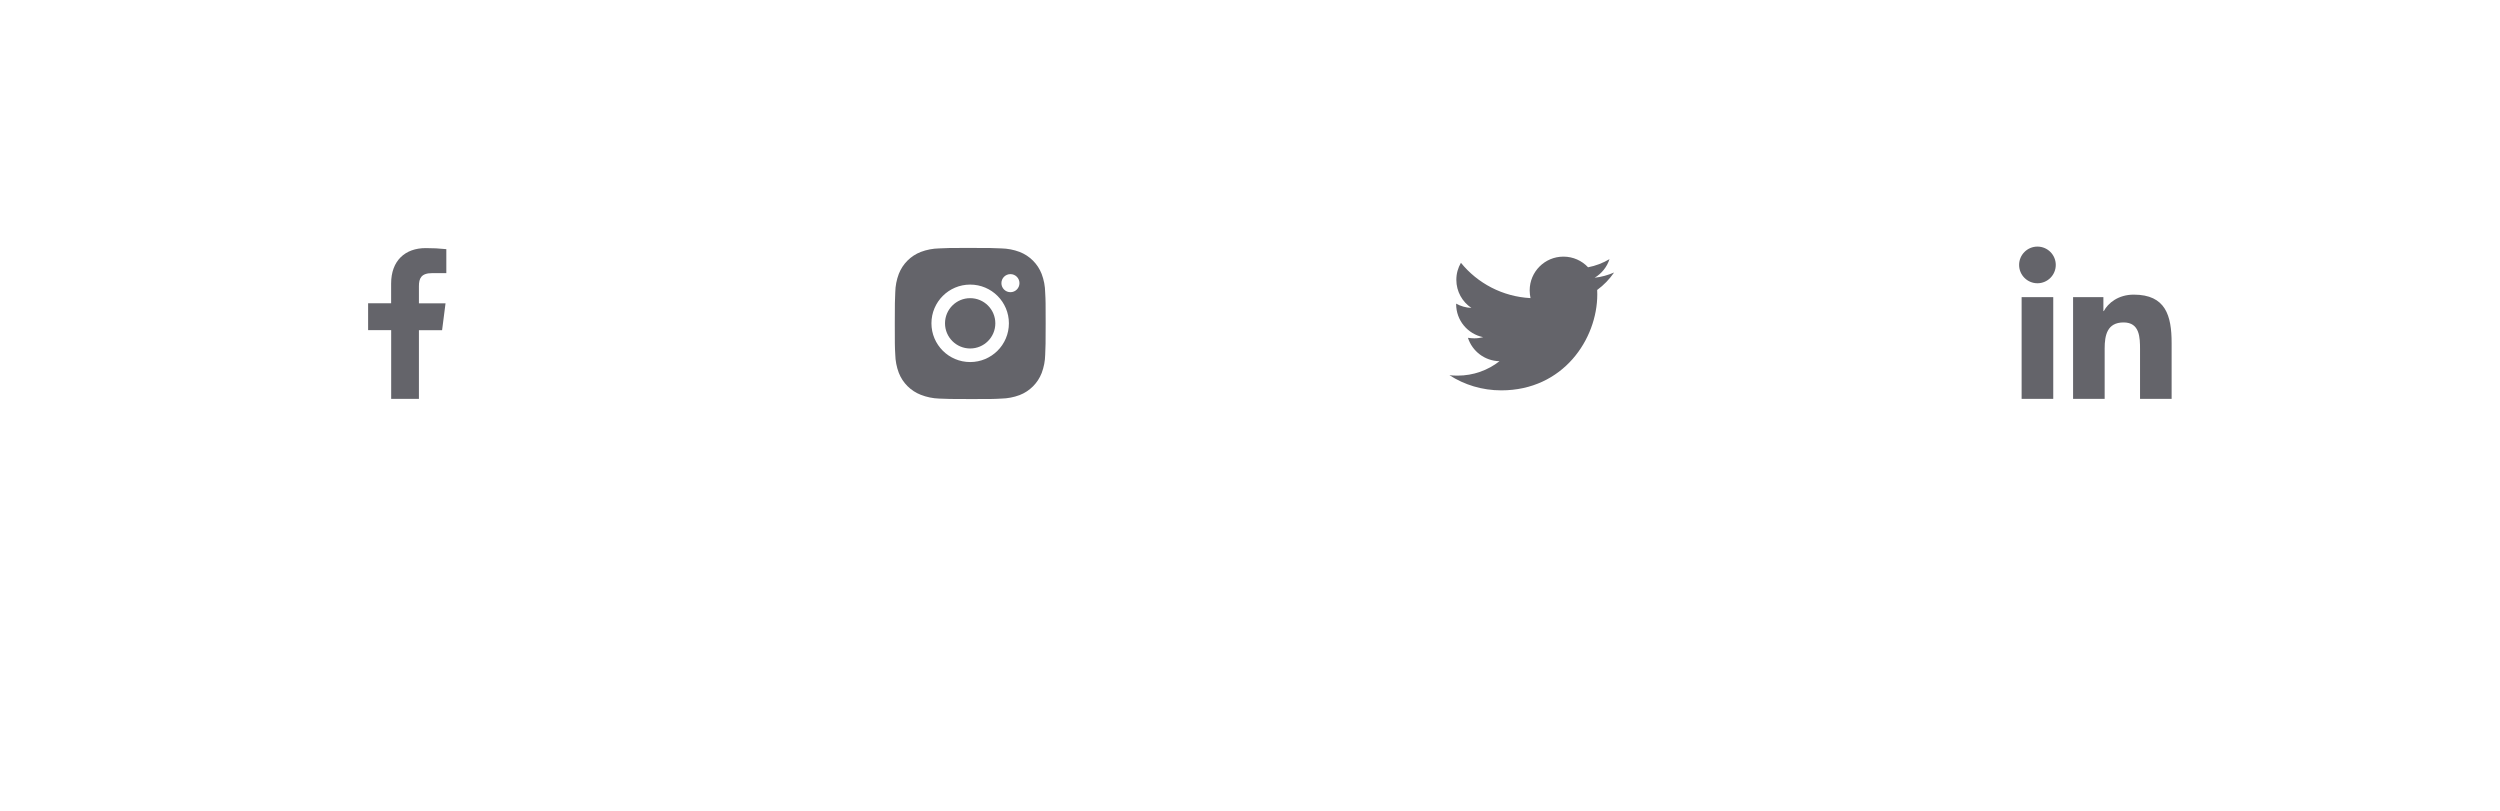 <svg width="373" height="121" viewBox="0 0 373 121" fill="none" xmlns="http://www.w3.org/2000/svg">
<g filter="url(#filter0_d_1_312)">
<circle cx="60.757" cy="48.266" r="30" fill="white"/>
</g>
<path d="M62.503 59.512V49.267H65.96L66.473 45.256H62.503V42.701C62.503 41.543 62.826 40.751 64.487 40.751H66.592V37.174C65.568 37.064 64.538 37.012 63.508 37.016C60.453 37.016 58.356 38.881 58.356 42.304V45.248H54.922V49.259H58.363V59.512H62.503Z" fill="#64646A"/>
<g filter="url(#filter1_d_1_312)">
<circle cx="144.757" cy="48.266" r="30" fill="white"/>
</g>
<path d="M155.941 43.647C155.927 42.701 155.752 41.762 155.417 40.877C154.831 39.366 153.637 38.171 152.126 37.586C151.252 37.257 150.328 37.081 149.393 37.061C148.191 37.007 147.81 36.992 144.757 36.992C141.705 36.992 141.313 36.992 140.12 37.061C139.186 37.081 138.262 37.257 137.388 37.586C135.877 38.171 134.682 39.366 134.097 40.877C133.768 41.751 133.591 42.674 133.573 43.608C133.52 44.812 133.503 45.193 133.503 48.246C133.503 51.298 133.503 51.688 133.573 52.883C133.592 53.818 133.768 54.741 134.097 55.617C134.683 57.127 135.877 58.322 137.39 58.907C138.26 59.247 139.183 59.439 140.121 59.469C141.325 59.523 141.706 59.539 144.758 59.539C147.811 59.539 148.202 59.539 149.396 59.469C150.33 59.451 151.253 59.274 152.128 58.946C153.64 58.359 154.833 57.164 155.42 55.654C155.748 54.779 155.925 53.857 155.943 52.921C155.997 51.718 156.013 51.337 156.013 48.283C156.011 45.231 156.011 44.843 155.941 43.647ZM144.75 54.018C141.557 54.018 138.971 51.432 138.971 48.239C138.971 45.047 141.557 42.461 144.75 42.461C147.94 42.461 150.528 45.047 150.528 48.239C150.528 51.432 147.94 54.018 144.75 54.018ZM150.758 43.594C150.012 43.594 149.411 42.992 149.411 42.247C149.411 41.502 150.012 40.899 150.758 40.899C151.502 40.899 152.105 41.502 152.105 42.247C152.105 42.992 151.502 43.594 150.758 43.594Z" fill="#64646A"/>
<path d="M144.75 51.993C146.823 51.993 148.503 50.312 148.503 48.239C148.503 46.166 146.823 44.486 144.75 44.486C142.677 44.486 140.996 46.166 140.996 48.239C140.996 50.312 142.677 51.993 144.75 51.993Z" fill="#64646A"/>
<g filter="url(#filter2_d_1_312)">
<circle cx="228.757" cy="48.266" r="30" fill="white"/>
</g>
<path d="M238.298 43.262C238.315 43.481 238.315 43.698 238.315 43.916C238.315 50.572 233.248 58.242 223.99 58.242C221.137 58.242 218.487 57.416 216.257 55.981C216.662 56.027 217.052 56.043 217.473 56.043C219.827 56.043 221.993 55.248 223.725 53.892C221.511 53.846 219.656 52.396 219.016 50.401C219.327 50.447 219.64 50.478 219.967 50.478C220.418 50.478 220.872 50.416 221.293 50.307C218.985 49.839 217.256 47.813 217.256 45.366V45.303C217.927 45.677 218.706 45.911 219.531 45.942C218.175 45.039 217.286 43.496 217.286 41.749C217.286 40.814 217.535 39.957 217.971 39.209C220.45 42.263 224.176 44.259 228.353 44.478C228.276 44.103 228.228 43.714 228.228 43.324C228.228 40.549 230.473 38.289 233.263 38.289C234.713 38.289 236.022 38.897 236.942 39.879C238.08 39.661 239.17 39.239 240.137 38.663C239.763 39.832 238.967 40.814 237.923 41.438C238.937 41.328 239.92 41.048 240.822 40.658C240.137 41.656 239.281 42.544 238.298 43.262Z" fill="#64646A"/>
<g filter="url(#filter3_d_1_312)">
<circle cx="312.757" cy="48.266" r="30" fill="white"/>
</g>
<path d="M303.986 42.262C305.496 42.262 306.721 41.037 306.721 39.527C306.721 38.016 305.496 36.792 303.986 36.792C302.475 36.792 301.251 38.016 301.251 39.527C301.251 41.037 302.475 42.262 303.986 42.262Z" fill="#64646A"/>
<path d="M309.303 44.334V59.508H314.015V52.004C314.015 50.024 314.387 48.107 316.842 48.107C319.263 48.107 319.293 50.371 319.293 52.129V59.509H324.007V51.188C324.007 47.101 323.127 43.959 318.35 43.959C316.056 43.959 314.518 45.218 313.89 46.409H313.826V44.334H309.303ZM301.626 44.334H306.345V59.508H301.626V44.334Z" fill="#64646A"/>
<defs>
<filter id="filter0_d_1_312" x="0.757" y="0.266" width="120" height="120" filterUnits="userSpaceOnUse" color-interpolation-filters="sRGB">
<feFlood flood-opacity="0" result="BackgroundImageFix"/>
<feColorMatrix in="SourceAlpha" type="matrix" values="0 0 0 0 0 0 0 0 0 0 0 0 0 0 0 0 0 0 127 0" result="hardAlpha"/>
<feOffset dy="12"/>
<feGaussianBlur stdDeviation="15"/>
<feComposite in2="hardAlpha" operator="out"/>
<feColorMatrix type="matrix" values="0 0 0 0 0.803 0 0 0 0 0.82 0 0 0 0 0.838 0 0 0 0.28 0"/>
<feBlend mode="normal" in2="BackgroundImageFix" result="effect1_dropShadow_1_312"/>
<feBlend mode="normal" in="SourceGraphic" in2="effect1_dropShadow_1_312" result="shape"/>
</filter>
<filter id="filter1_d_1_312" x="84.757" y="0.266" width="120" height="120" filterUnits="userSpaceOnUse" color-interpolation-filters="sRGB">
<feFlood flood-opacity="0" result="BackgroundImageFix"/>
<feColorMatrix in="SourceAlpha" type="matrix" values="0 0 0 0 0 0 0 0 0 0 0 0 0 0 0 0 0 0 127 0" result="hardAlpha"/>
<feOffset dy="12"/>
<feGaussianBlur stdDeviation="15"/>
<feComposite in2="hardAlpha" operator="out"/>
<feColorMatrix type="matrix" values="0 0 0 0 0.803 0 0 0 0 0.82 0 0 0 0 0.838 0 0 0 0.28 0"/>
<feBlend mode="normal" in2="BackgroundImageFix" result="effect1_dropShadow_1_312"/>
<feBlend mode="normal" in="SourceGraphic" in2="effect1_dropShadow_1_312" result="shape"/>
</filter>
<filter id="filter2_d_1_312" x="168.757" y="0.266" width="120" height="120" filterUnits="userSpaceOnUse" color-interpolation-filters="sRGB">
<feFlood flood-opacity="0" result="BackgroundImageFix"/>
<feColorMatrix in="SourceAlpha" type="matrix" values="0 0 0 0 0 0 0 0 0 0 0 0 0 0 0 0 0 0 127 0" result="hardAlpha"/>
<feOffset dy="12"/>
<feGaussianBlur stdDeviation="15"/>
<feComposite in2="hardAlpha" operator="out"/>
<feColorMatrix type="matrix" values="0 0 0 0 0.803 0 0 0 0 0.82 0 0 0 0 0.838 0 0 0 0.28 0"/>
<feBlend mode="normal" in2="BackgroundImageFix" result="effect1_dropShadow_1_312"/>
<feBlend mode="normal" in="SourceGraphic" in2="effect1_dropShadow_1_312" result="shape"/>
</filter>
<filter id="filter3_d_1_312" x="252.757" y="0.266" width="120" height="120" filterUnits="userSpaceOnUse" color-interpolation-filters="sRGB">
<feFlood flood-opacity="0" result="BackgroundImageFix"/>
<feColorMatrix in="SourceAlpha" type="matrix" values="0 0 0 0 0 0 0 0 0 0 0 0 0 0 0 0 0 0 127 0" result="hardAlpha"/>
<feOffset dy="12"/>
<feGaussianBlur stdDeviation="15"/>
<feComposite in2="hardAlpha" operator="out"/>
<feColorMatrix type="matrix" values="0 0 0 0 0.803 0 0 0 0 0.82 0 0 0 0 0.838 0 0 0 0.28 0"/>
<feBlend mode="normal" in2="BackgroundImageFix" result="effect1_dropShadow_1_312"/>
<feBlend mode="normal" in="SourceGraphic" in2="effect1_dropShadow_1_312" result="shape"/>
</filter>
</defs>
</svg>
